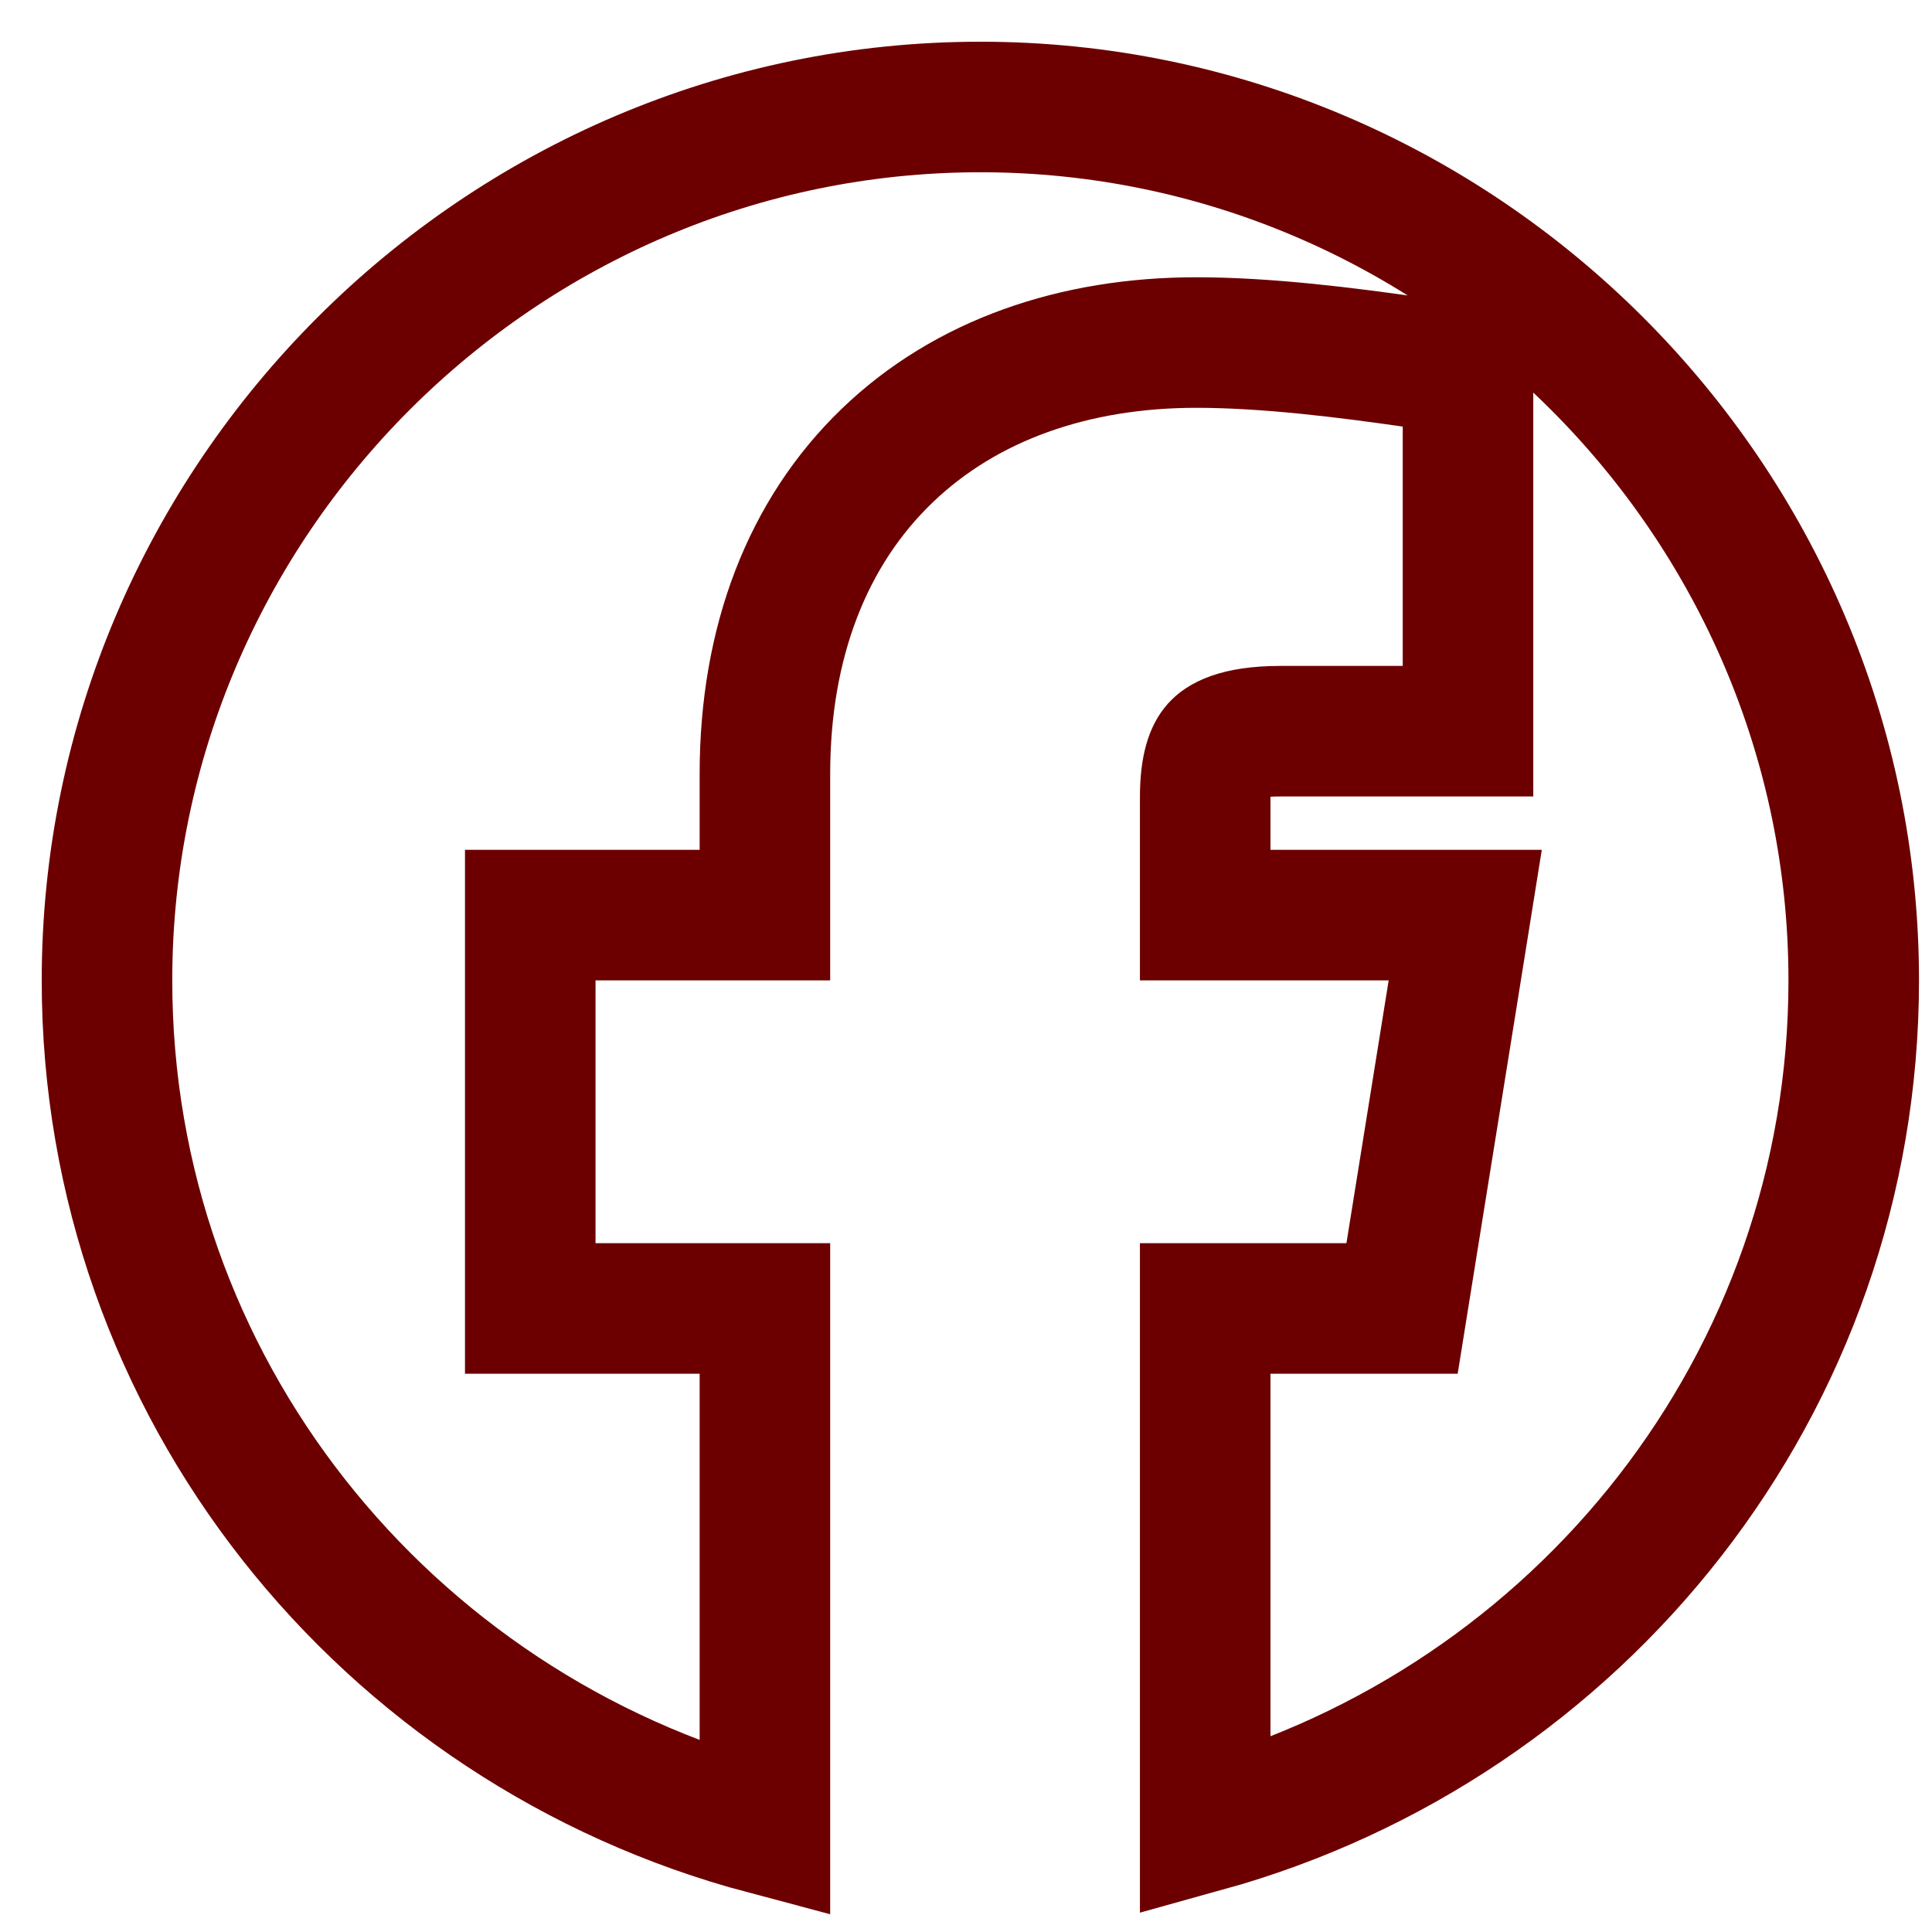 <svg width="37" height="37" viewBox="0 0 37 37" fill="none" xmlns="http://www.w3.org/2000/svg">
<g clip-path="url(#clip0_72_182)">
<path d="M14.649 35.035C7.38 33.105 2.049 26.561 2.049 18.775C2.049 9.578 9.579 2.049 18.775 2.049C27.971 2.049 35.501 9.578 35.501 18.775C35.501 26.497 30.257 32.997 23.081 34.986V25.058H25.786H26.851L27.02 24.006L27.829 18.973L28.061 17.525H26.595H23.081V15.27C23.081 14.668 23.201 14.417 23.299 14.308C23.375 14.224 23.638 14.003 24.527 14.003H26.864H28.114V12.753V8.169V7.085L27.041 6.932C25.781 6.752 24.265 6.56 22.909 6.56C20.59 6.56 18.502 7.269 16.986 8.73C15.463 10.197 14.649 12.298 14.649 14.82V17.525H11.405H10.155V18.775V23.808V25.058H11.405H14.649V35.035Z" stroke="#6C0000" stroke-width="2.5"/>
</g>
<defs>
<clipPath id="clip0_72_182">
<rect width="35.952" height="35.952" fill="white" transform="translate(0.799 0.799)"/>
</clipPath>
</defs>
</svg>
